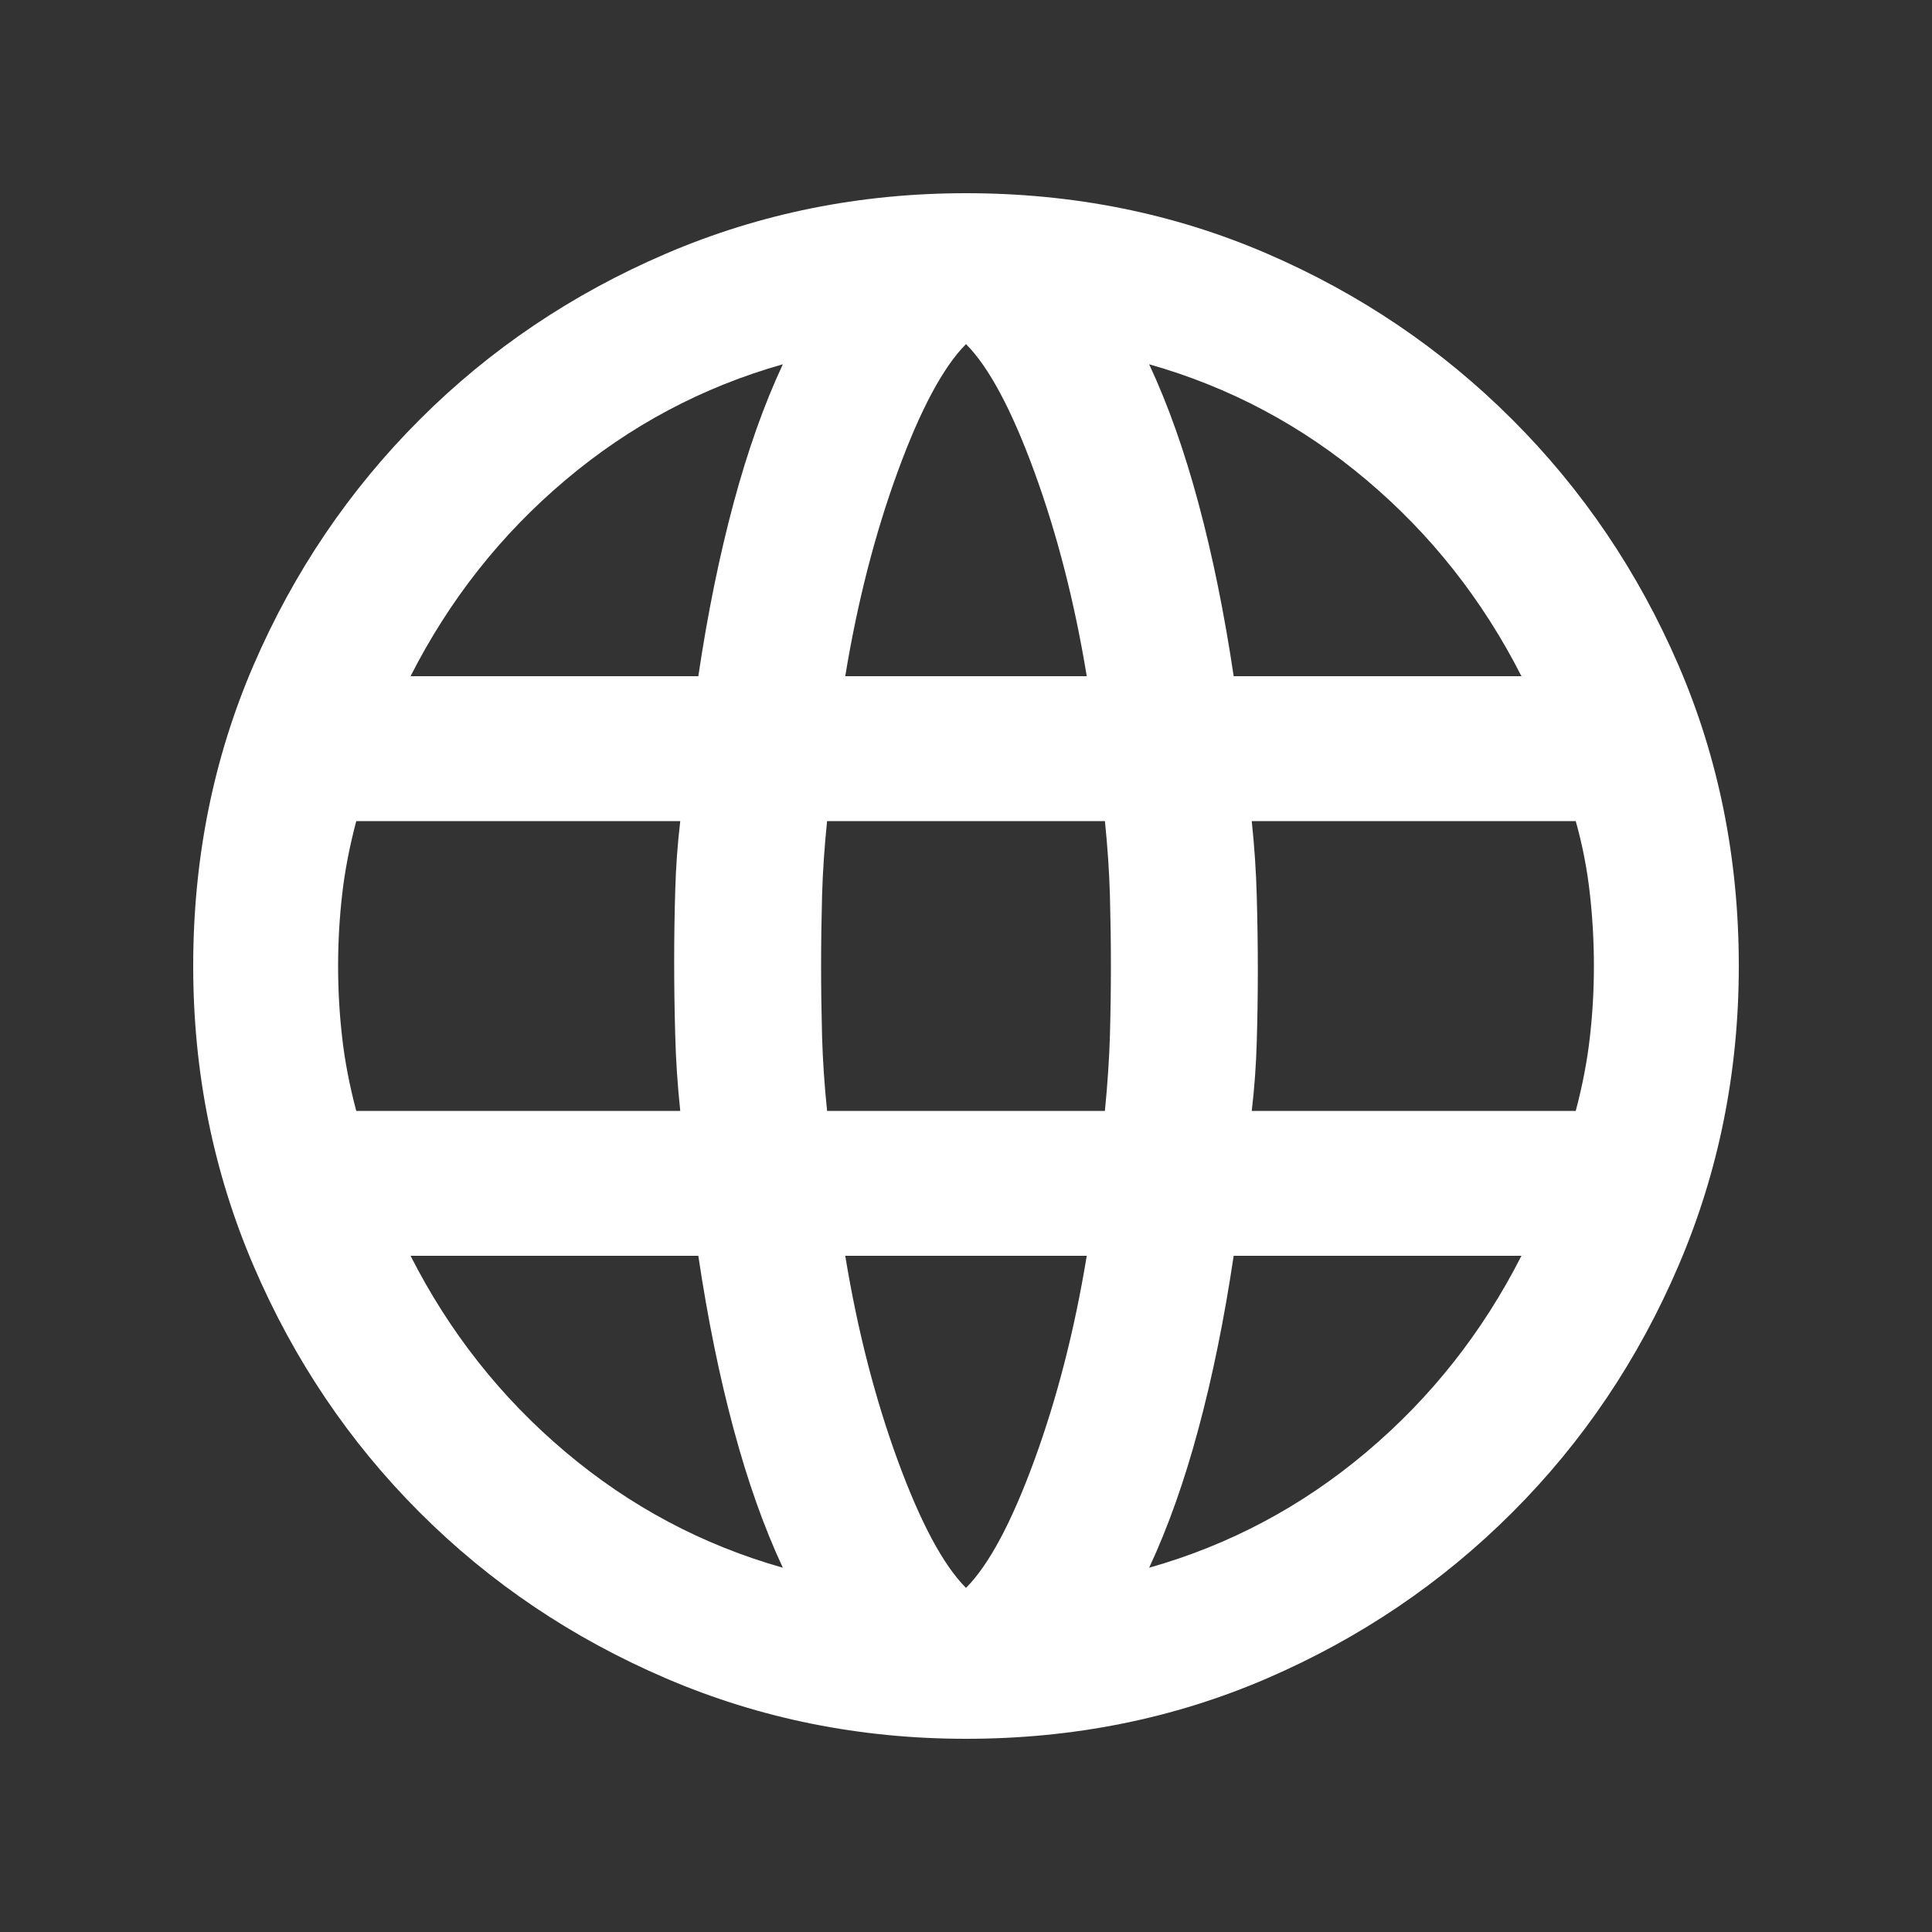 <?xml version="1.0" encoding="UTF-8" standalone="no"?>
<svg
   height="20"
   width="20"
   version="1.1"
   id="svg4"
   xmlns="http://www.w3.org/2000/svg"
   xmlns:svg="http://www.w3.org/2000/svg">
  <rect width="100%" height="100%" fill="#333333" stroke="none"/>
  <defs
     id="defs8" />
  <path
     d="M10 18q-1.646 0-3.104-.625-1.458-.625-2.552-1.719t-1.719-2.552Q2 11.646 2 10q0-1.667.625-3.115.625-1.447 1.719-2.541Q5.438 3.25 6.896 2.625T10 2q1.667 0 3.115.625 1.447.625 2.541 1.719 1.094 1.094 1.719 2.541Q18 8.333 18 10q0 1.646-.625 3.104-.625 1.458-1.719 2.552t-2.541 1.719Q11.667 18 10 18Zm0-1.562q.354-.355.708-1.323.354-.969.542-2.115h-2.5q.188 1.146.542 2.115.354.968.708 1.323Zm-1.896-.209q-.292-.625-.51-1.437-.219-.813-.365-1.792H4.25q.604 1.188 1.604 2.031 1 .844 2.25 1.198Zm3.792 0q1.25-.354 2.25-1.198 1-.843 1.604-2.031h-2.979q-.146.979-.365 1.792-.218.812-.51 1.437Zm1.062-4.729h3.354q.105-.396.146-.76.042-.365.042-.74t-.042-.75q-.041-.375-.146-.75h-3.354q.042.396.052.781.011.386.011.761t-.011.739q-.01.365-.052.719Zm-4.396 0h2.876q.041-.417.052-.781.01-.365.01-.719t-.01-.729q-.011-.375-.052-.771H8.562q-.041.396-.052.771-.01.375-.01.729t.01.729q.011.375.052.771Zm-4.874 0h3.354q-.042-.396-.052-.781-.011-.386-.011-.761t.011-.739q.01-.365.052-.719H3.688q-.105.396-.146.76-.042.365-.042.74t.042.74q.041.364.146.76ZM12.771 7h2.979q-.604-1.188-1.604-2.031-1-.844-2.25-1.198.292.625.51 1.437.219.813.365 1.792ZM8.75 7h2.5q-.188-1.146-.542-2.115-.354-.968-.708-1.323-.354.355-.708 1.323Q8.938 5.854 8.75 7Zm-4.5 0h2.979q.146-.979.365-1.792.218-.812.51-1.437-1.25.354-2.25 1.198-1 .843-1.604 2.031Z"
     id="path2"
     style="fill:#ffffff" />
</svg>
